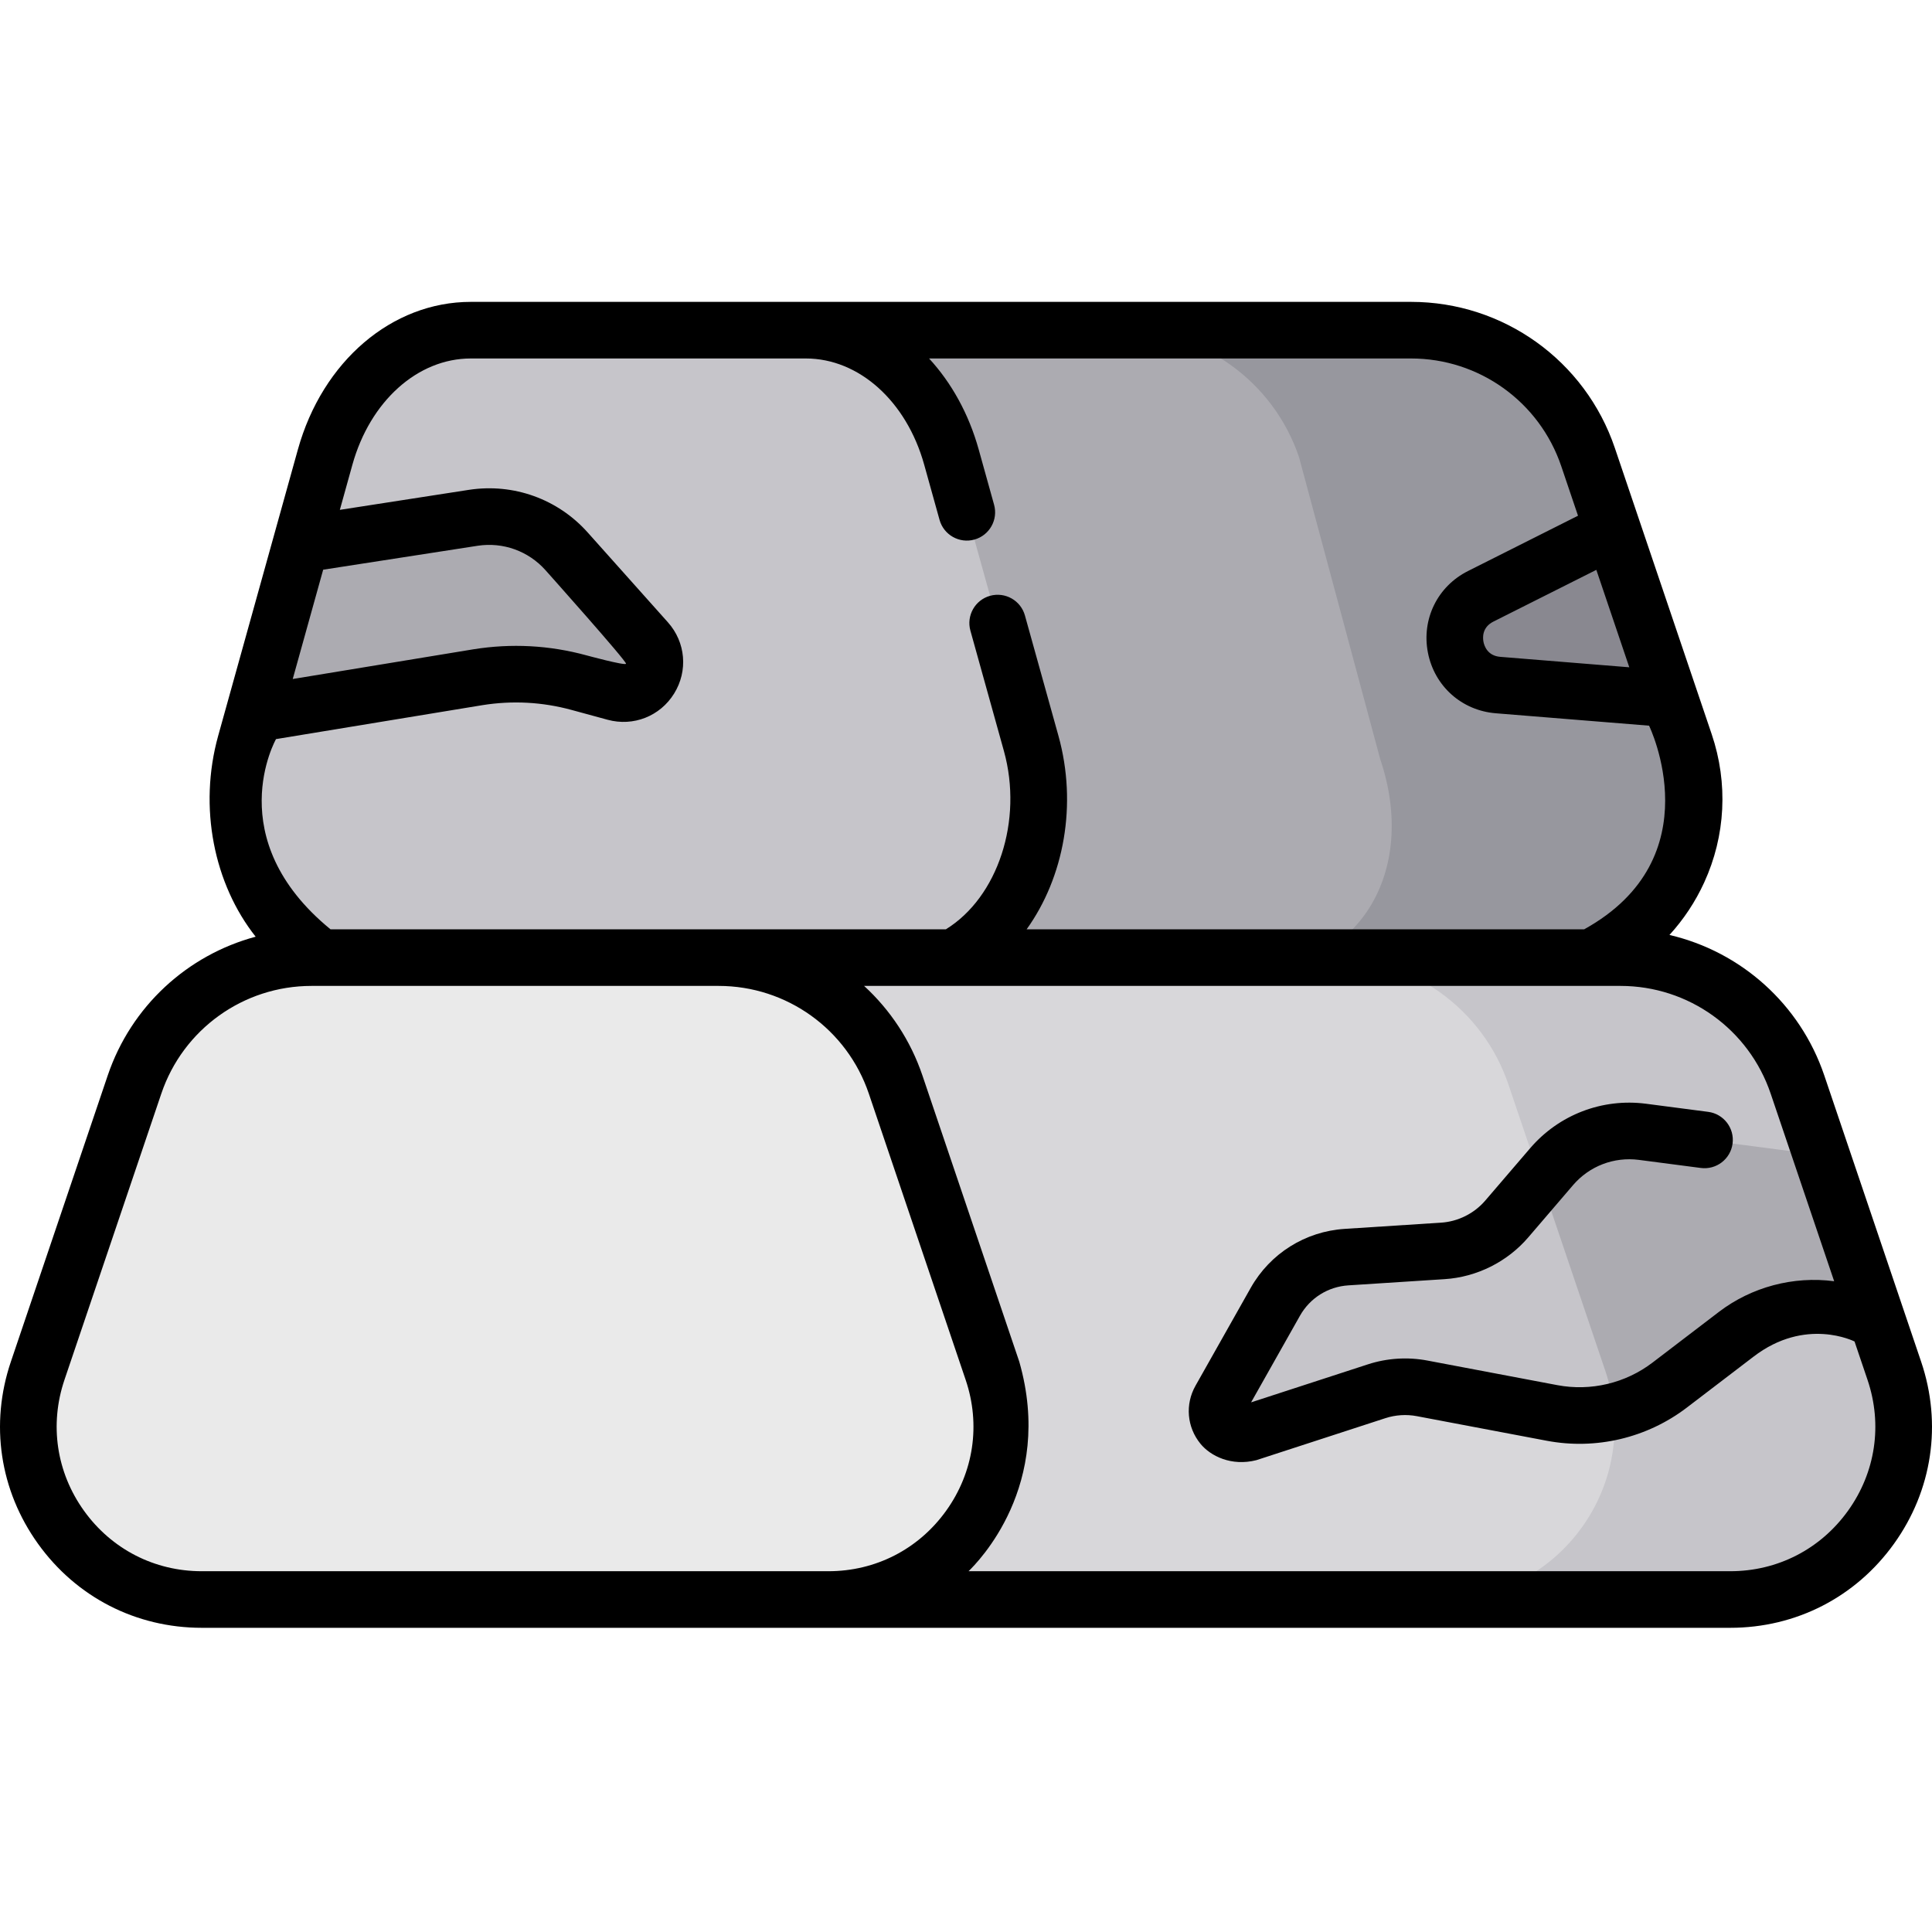 <svg height="512pt" viewBox="0 -80 512 512" width="512pt" xmlns="http://www.w3.org/2000/svg"><path d="m446.516 116.984-25.66-75.844c-6.805-20.109-25.672-33.641-46.902-33.641h-191.812v170.109h220.887c31.426 0 53.562-30.859 43.488-60.625zm0 0" fill="#acabb1"/><path d="m446.516 116.984-25.66-75.844c-6.805-20.109-25.672-33.641-46.902-33.641h-76.598c21.227 0 40.094 13.531 46.898 33.641l21.508 80.004c10.07 29.762-5.367 56.465-36.789 56.465h74.059c31.422 0 53.559-30.859 43.484-60.625zm0 0" fill="#97979e"/><path d="m213.555 7.5h-88.793c-17.469 0-32.996 13.531-38.594 33.641l-21.117 75.844c-8.289 29.766 9.926 60.625 35.785 60.625h136.645c25.855 0 44.07-30.859 35.785-60.625l-21.117-75.844c-5.602-20.109-21.125-33.641-38.594-33.641zm0 0" fill="#c6c5ca"/><path d="m502.02 283.266-25.664-75.844c-6.805-20.109-25.672-33.641-46.898-33.641h-329.562v170.109h358.637c31.426 0 53.559-30.859 43.488-60.625zm0 0" fill="#d8d7da"/><path d="m502.02 283.266-25.664-75.844c-6.805-20.109-25.672-33.641-46.898-33.641h-76.598c21.227 0 40.094 13.531 46.898 33.641l25.664 75.844c10.07 29.766-12.066 60.625-43.488 60.625h76.602c31.422 0 53.555-30.859 43.484-60.625zm0 0" fill="#c6c5ca"/><path d="m190.453 173.781h-107.906c-21.23 0-40.098 13.531-46.902 33.641l-25.664 75.844c-10.07 29.766 12.066 60.625 43.488 60.625h166.059c31.422 0 53.559-30.859 43.488-60.625l-25.664-75.844c-6.805-20.109-25.668-33.641-46.898-33.641zm0 0" fill="#eaeaea"/><path d="m482.688 226.129-47.398-6.188c-9.078-1.184-18.141 2.289-24.098 9.242l-11.879 13.859c-4.277 4.988-10.387 8.039-16.941 8.461l-25.539 1.648c-7.879.508-14.969 4.961-18.848 11.836l-14.637 25.938c-2.762 4.902 1.934 10.645 7.285 8.902l34.199-11.129c3.887-1.266 8.031-1.531 12.047-.77l34.426 6.512c10.977 2.078 22.316-.609 31.195-7.391l17.582-13.422c7.301-5.578 16.555-7.949 25.641-6.578l11.395 1.723zm0 0" fill="#c6c5ca"/><path d="m482.688 226.129-47.398-6.188c-9.078-1.184-18.141 2.289-24.098 9.242l-2.918 3.406 17.145 50.676c1.219 3.605 1.969 7.219 2.285 10.801 5.316-1.262 10.359-3.625 14.797-7.016l17.578-13.422c7.305-5.578 16.559-7.949 25.641-6.578l11.395 1.723zm0 0" fill="#acabb1"/><path d="m67.203 109.25 59.461-9.777c8.93-1.434 18.062-.941 26.793 1.438l9.535 2.598c8.012 2.18 13.941-7.406 8.414-13.598l-21.258-23.809c-6.199-6.941-15.48-10.281-24.68-8.887l-45.75 7.094zm0 0" fill="#acabb1"/><path d="m396.98 101.547 45.559 3.688-15.156-44.789-34.984 17.586c-11.238 5.648-7.953 22.5 4.582 23.516zm0 0" fill="#898890"/><path d="m509.121 280.859-25.66-75.84c-6.422-18.969-22.129-32.836-41.035-37.246 3.727-4.082 6.844-8.758 9.199-13.895 5.676-12.371 6.383-26.328 1.996-39.297l-25.664-75.844c-7.84-23.172-29.543-38.738-54.004-38.738h-249.191c-20.891 0-39.305 15.727-45.82 39.129l-21.117 75.844c-5.289 18.996-1.113 39.32 9.926 53.262-18.086 4.855-33 18.43-39.207 36.785l-25.664 75.844c-5.586 16.504-2.965 34.09 7.191 48.246 10.156 14.16 25.973 22.277 43.398 22.277h405.062c17.422 0 33.242-8.117 43.398-22.277 10.156-14.156 12.777-31.742 7.191-48.25zm-77.34-184.02-34.195-2.77c-3.367-.273-4.234-2.875-4.449-3.98-.215-1.105-.391-3.84 2.629-5.359l27.281-13.711zm-307.02-81.84h88.793c14.074 0 26.68 11.312 31.367 28.152l4.07 14.625c1.113 3.988 5.246 6.32 9.238 5.215 3.988-1.113 6.324-5.246 5.211-9.238l-4.07-14.621c-2.641-9.484-7.234-17.707-13.156-24.133h127.738c18.027 0 34.02 11.473 39.797 28.547l4.441 13.125-29.16 14.66c-8.078 4.059-12.348 12.754-10.617 21.629 1.73 8.875 8.949 15.328 17.961 16.062l40.645 3.289s17.113 34.992-17.199 53.969h-147.754c9.887-13.773 13.508-33.043 8.426-51.309l-8.875-31.863c-1.109-3.988-5.246-6.316-9.234-5.215-3.992 1.113-6.324 5.246-5.215 9.238l8.871 31.863c5.141 18.453-1.598 38.793-15.375 47.285h-163.07c-29.383-24.031-14.449-50.41-14.449-50.41l54.703-8.996c7.934-1.27 15.887-.844 23.637 1.27l9.539 2.598c6.828 1.859 13.91-.934 17.629-6.949 3.723-6.016 3.059-13.602-1.652-18.879l-21.258-23.809c-7.914-8.863-19.648-13.086-31.422-11.301l-34.258 5.312 3.328-11.965c4.691-16.84 17.297-28.152 31.371-28.152zm-39.117 55.977 40.949-6.344c6.723-1.023 13.434 1.395 17.961 6.465 0 0 21.672 24.273 21.344 24.805-.328.535-10.473-2.227-10.473-2.227-9.82-2.68-19.898-3.219-29.98-1.602l-47.867 7.871zm-32.176 265.414c-12.531 0-23.906-5.84-31.211-16.023-7.305-10.18-9.188-22.828-5.172-34.699l25.664-75.84c5.773-17.074 21.77-28.551 39.797-28.551h107.906c18.023 0 34.02 11.477 39.797 28.551l25.66 75.844c4.02 11.867 2.133 24.516-5.172 34.695-7.305 10.184-18.68 16.023-31.211 16.023zm436.273-16.023c-7.305 10.184-18.68 16.023-31.211 16.023h-201.855c2.262-2.207 22.848-22.676 13.445-55.531l-25.664-75.84c-3.152-9.316-8.551-17.402-15.465-23.742h200.461c18.027 0 34.02 11.473 39.797 28.551l16.824 49.711c-10.797-1.418-21.883 1.516-30.547 8.129l-17.578 13.422c-7.176 5.48-16.379 7.664-25.254 5.984l-34.426-6.516c-5.238-.992-10.688-.645-15.762 1.008l-30.953 10.074 12.957-22.965c2.645-4.688 7.43-7.691 12.801-8.039l25.539-1.648c8.52-.551 16.594-4.582 22.152-11.066l11.879-13.859c4.328-5.047 10.844-7.535 17.434-6.684l16.43 2.145c4.105.531 7.871-2.355 8.406-6.465.539-4.105-2.359-7.871-6.465-8.406l-16.43-2.145c-11.629-1.52-23.129 2.891-30.762 11.797l-11.883 13.855c-2.941 3.434-7.219 5.57-11.73 5.859l-25.535 1.648c-10.449.676-19.754 6.52-24.898 15.637l-14.633 25.934c-2.793 4.949-2.273 10.984 1.324 15.379 2.656 3.246 8.18 6.027 14.812 4.34l34.195-11.129c2.68-.871 5.559-1.055 8.332-.531l34.426 6.516c13.051 2.469 26.586-.738 37.141-8.801l17.582-13.426c13.859-10.695 26.844-4.078 26.844-4.078l3.438 10.16c4.023 11.871 2.137 24.52-5.168 34.699zm0 0"/></svg>